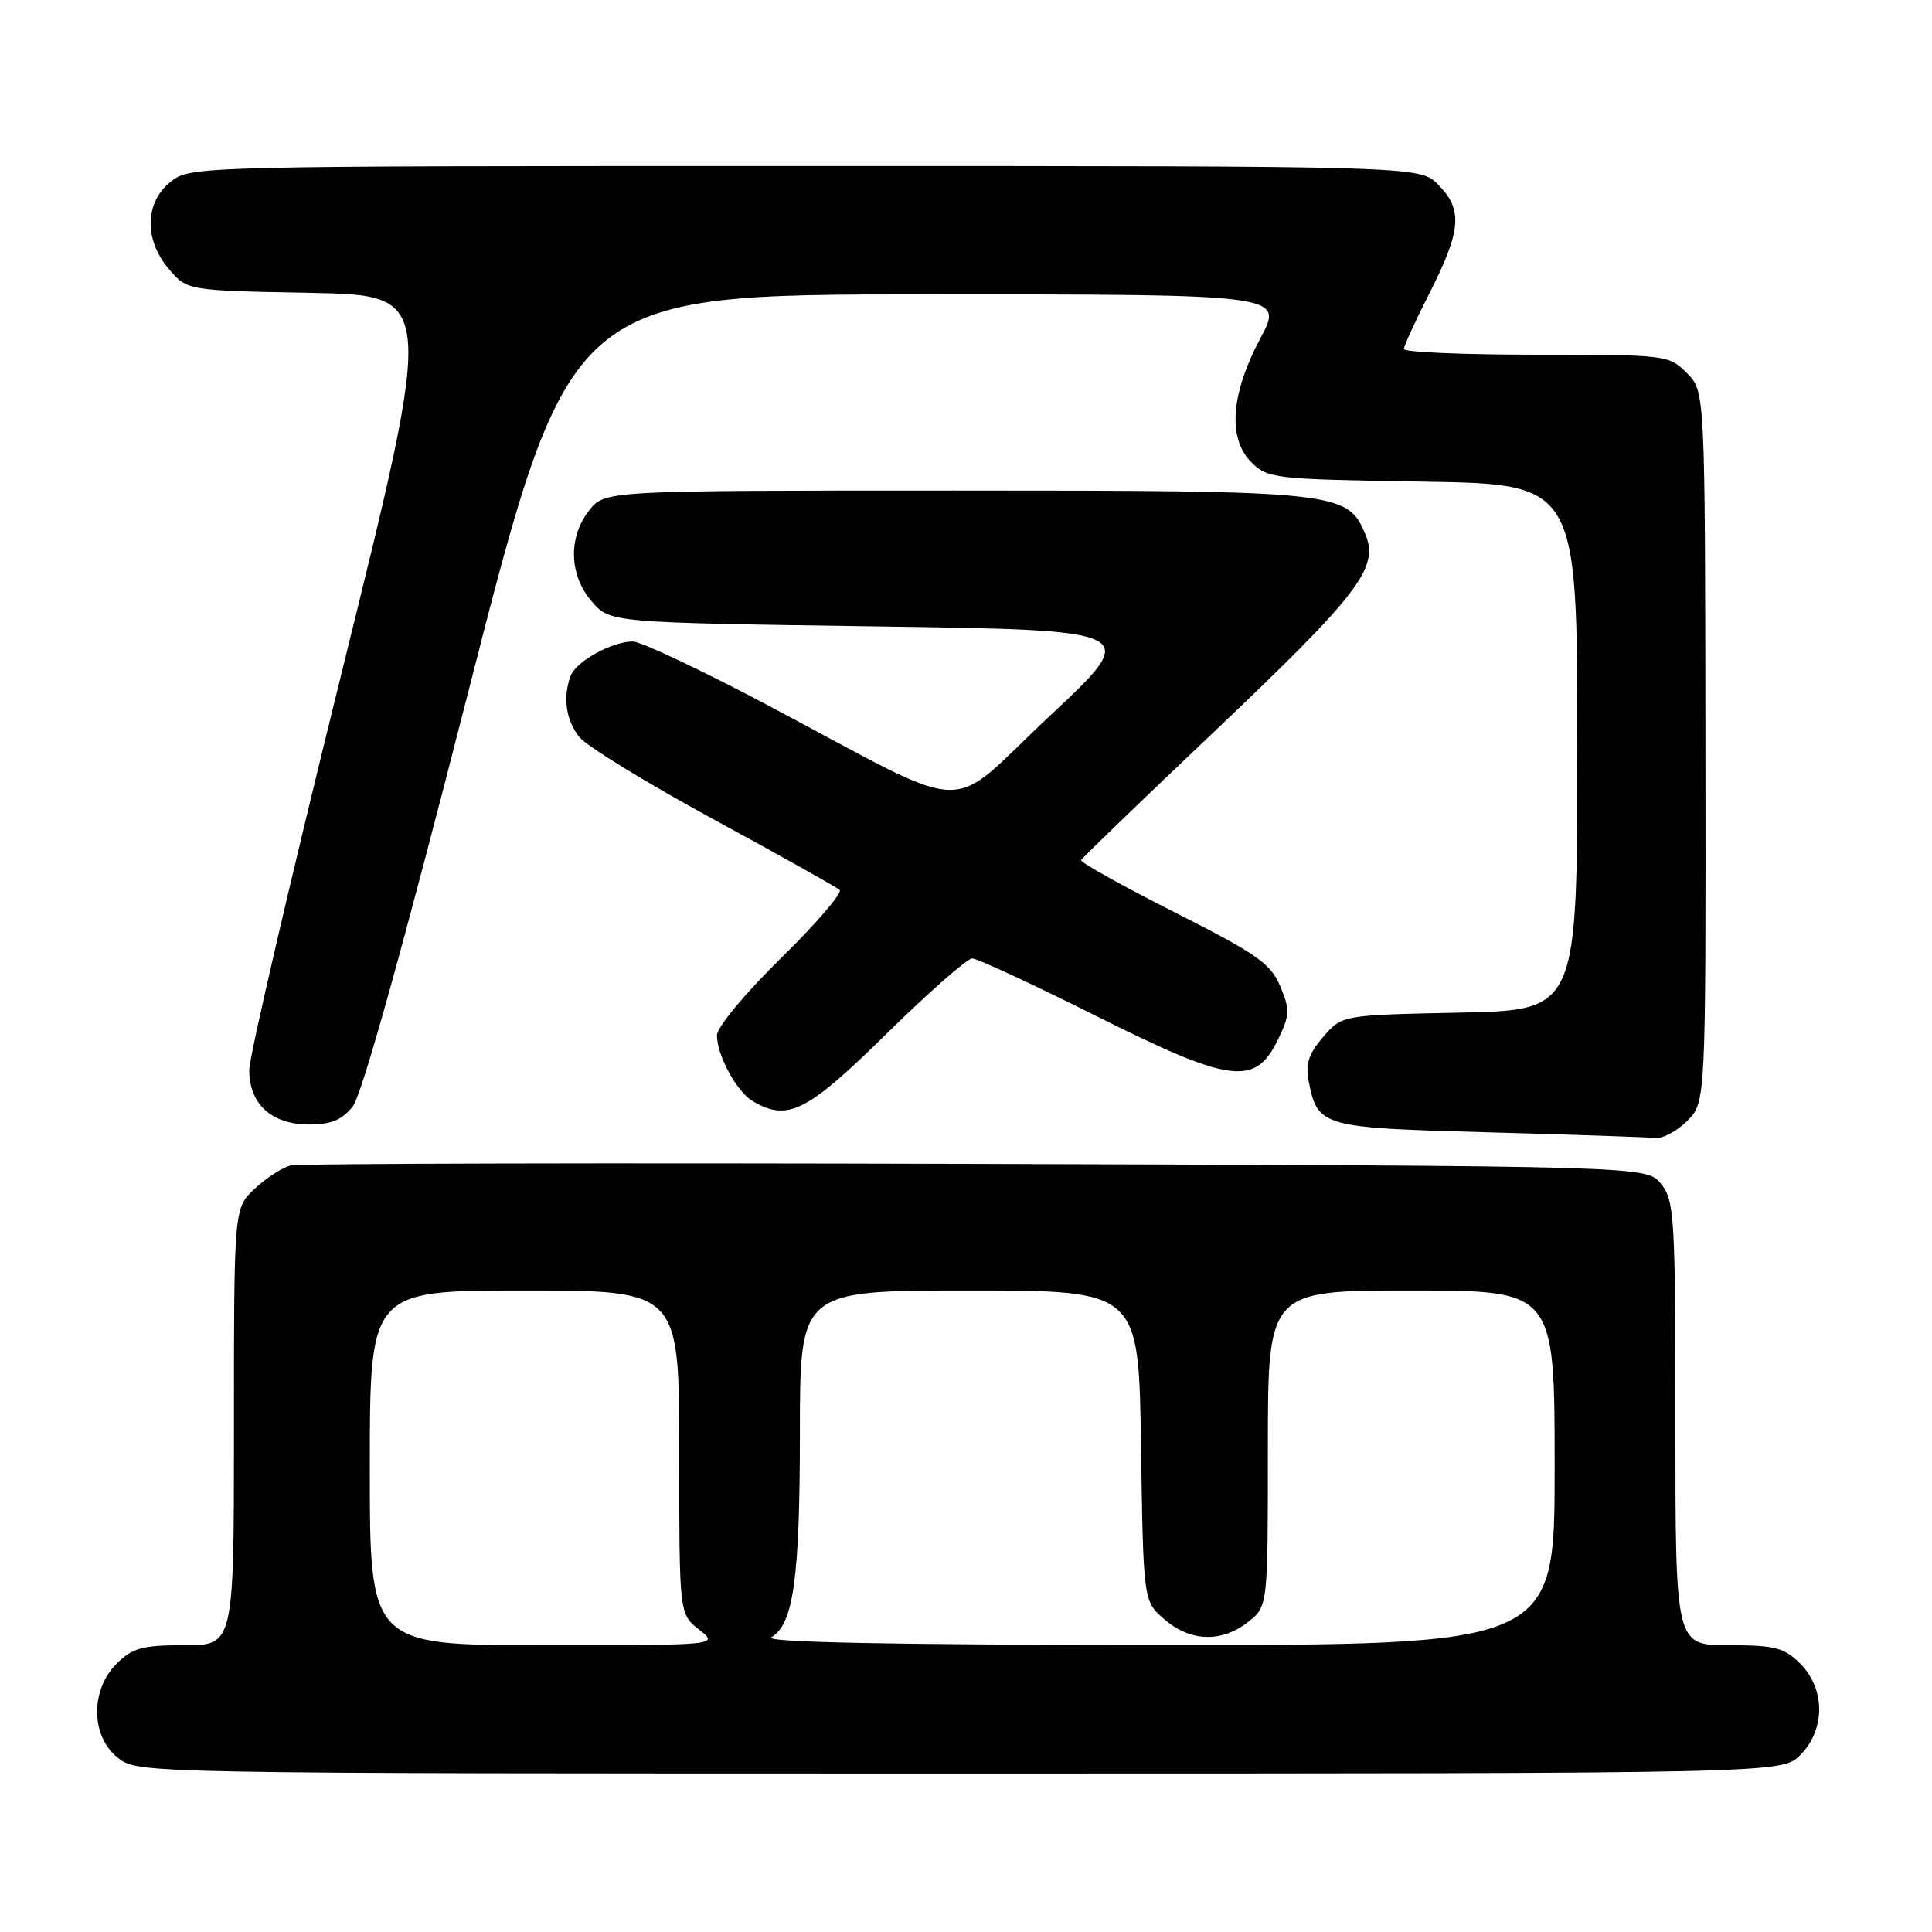 <?xml version="1.0" encoding="UTF-8" standalone="no"?>
<!DOCTYPE svg PUBLIC "-//W3C//DTD SVG 1.1//EN" "http://www.w3.org/Graphics/SVG/1.1/DTD/svg11.dtd" >
<svg xmlns="http://www.w3.org/2000/svg" xmlns:xlink="http://www.w3.org/1999/xlink" version="1.1" viewBox="0 0 256 256">
 <g >
 <path fill="currentColor"
d=" M 238.55 232.55 C 241.88 229.21 241.88 223.79 238.55 220.45 C 236.40 218.31 235.19 218.00 229.05 218.00 C 222.00 218.00 222.00 218.00 222.00 188.61 C 222.00 161.17 221.87 159.07 220.09 156.86 C 218.18 154.50 218.18 154.50 129.34 154.22 C 80.48 154.07 39.60 154.16 38.50 154.44 C 37.40 154.71 35.26 156.09 33.75 157.51 C 31.00 160.08 31.00 160.08 31.00 189.04 C 31.00 218.00 31.00 218.00 24.45 218.00 C 18.84 218.00 17.56 218.35 15.45 220.45 C 11.94 223.97 12.02 230.09 15.63 232.93 C 18.26 235.00 18.51 235.00 127.18 235.00 C 236.09 235.00 236.09 235.00 238.55 232.55 Z  M 223.56 148.53 C 226.03 146.06 226.03 146.06 225.98 98.95 C 225.93 51.84 225.93 51.84 223.51 49.42 C 221.14 47.04 220.77 47.00 203.55 47.00 C 193.90 47.00 186.01 46.66 186.02 46.25 C 186.03 45.84 187.60 42.41 189.52 38.63 C 193.64 30.49 193.84 27.75 190.55 24.45 C 188.09 22.00 188.09 22.00 106.68 22.00 C 25.83 22.00 25.25 22.01 22.63 24.07 C 19.16 26.81 19.06 31.80 22.41 35.69 C 24.82 38.50 24.82 38.50 41.23 38.81 C 57.64 39.13 57.64 39.13 45.35 88.81 C 38.59 116.14 33.04 139.96 33.03 141.75 C 32.99 146.26 35.98 149.00 40.93 149.00 C 43.89 149.00 45.32 148.41 46.75 146.59 C 47.96 145.06 53.52 125.08 62.07 91.60 C 75.50 39.01 75.50 39.01 122.81 39.01 C 170.12 39.00 170.12 39.00 167.01 44.82 C 163.08 52.21 162.65 58.09 165.81 61.26 C 167.96 63.41 168.87 63.51 188.53 63.82 C 209.00 64.15 209.00 64.15 209.00 99.00 C 209.00 133.86 209.00 133.86 193.41 134.18 C 177.82 134.50 177.82 134.50 175.32 137.41 C 173.37 139.68 172.95 141.00 173.43 143.40 C 174.61 149.29 175.20 149.45 197.28 150.04 C 208.40 150.34 218.31 150.68 219.30 150.79 C 220.28 150.91 222.20 149.89 223.56 148.53 Z  M 117.45 137.00 C 123.04 131.50 128.16 127.00 128.82 127.00 C 129.48 127.00 136.81 130.40 145.11 134.55 C 163.02 143.53 166.29 143.97 169.30 137.83 C 170.91 134.52 170.95 133.81 169.64 130.69 C 168.38 127.68 166.57 126.41 155.60 120.86 C 148.68 117.36 143.12 114.26 143.25 113.97 C 143.39 113.68 151.25 106.09 160.72 97.11 C 180.09 78.72 182.76 75.25 180.92 70.80 C 178.57 65.13 177.35 65.00 126.45 65.00 C 80.15 65.00 80.15 65.00 78.07 67.63 C 75.26 71.21 75.40 76.19 78.41 79.69 C 80.82 82.50 80.82 82.50 116.04 83.00 C 151.25 83.50 151.25 83.50 139.05 94.91 C 125.00 108.06 129.71 108.26 101.64 93.40 C 92.92 88.78 84.91 85.00 83.84 85.00 C 81.10 85.00 76.36 87.62 75.62 89.54 C 74.55 92.35 74.98 95.42 76.77 97.67 C 77.72 98.86 85.70 103.75 94.50 108.54 C 103.30 113.32 110.84 117.55 111.25 117.92 C 111.66 118.30 108.18 122.35 103.50 126.94 C 98.71 131.64 95.00 136.11 95.00 137.19 C 95.00 139.83 97.64 144.69 99.75 145.92 C 104.40 148.63 106.93 147.35 117.45 137.00 Z  M 49.00 194.50 C 49.00 171.00 49.00 171.00 69.50 171.00 C 90.00 171.00 90.00 171.00 90.00 192.43 C 90.00 213.85 90.00 213.85 92.63 215.93 C 95.27 218.00 95.27 218.00 72.13 218.00 C 49.00 218.00 49.00 218.00 49.00 194.50 Z  M 102.21 216.94 C 105.14 215.23 105.99 209.15 105.99 189.75 C 106.00 171.00 106.00 171.00 128.44 171.00 C 150.89 171.00 150.89 171.00 151.19 191.59 C 151.50 212.18 151.50 212.18 154.31 214.59 C 157.75 217.55 161.87 217.67 165.37 214.93 C 168.00 212.85 168.00 212.85 168.00 191.93 C 168.00 171.00 168.00 171.00 187.00 171.00 C 206.00 171.00 206.00 171.00 206.00 194.50 C 206.00 218.00 206.00 218.00 153.25 217.97 C 117.69 217.95 101.06 217.61 102.21 216.94 Z "/>
</g>
</svg>